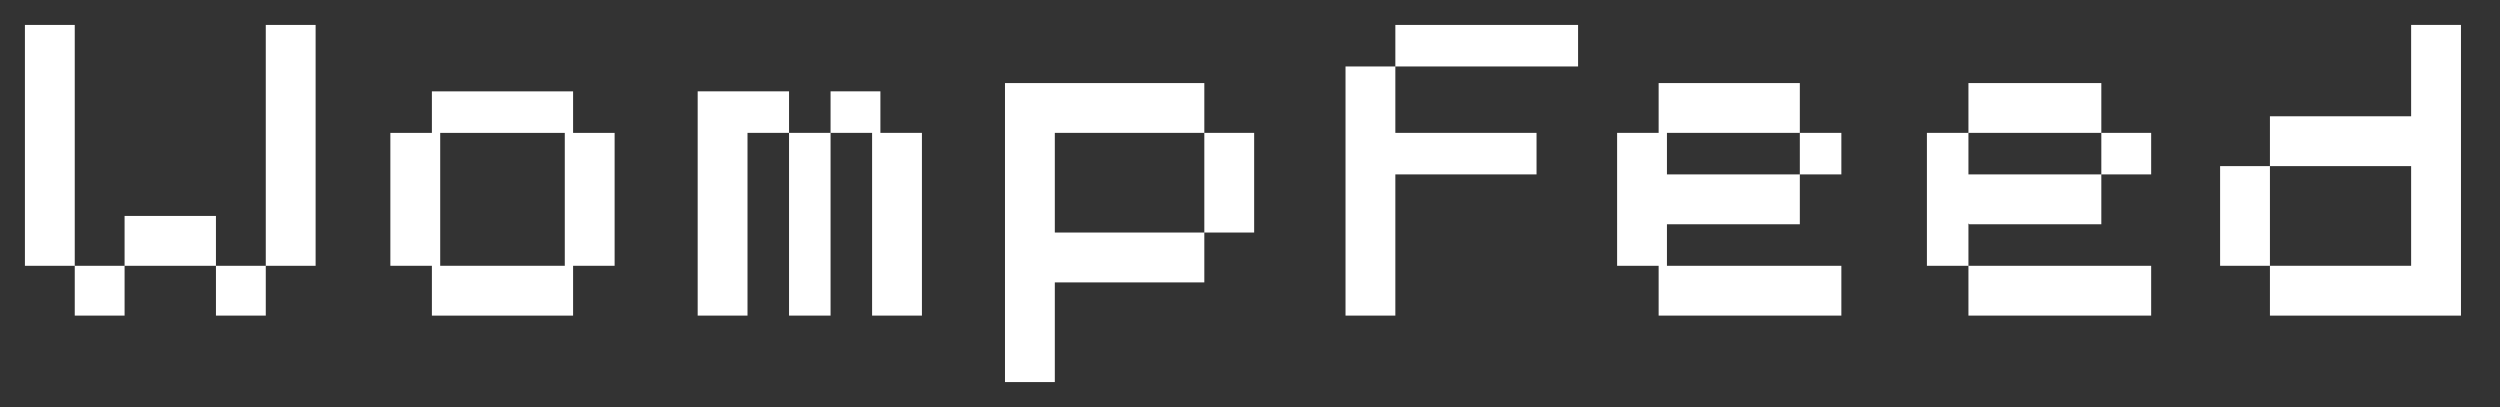 <?xml version="1.0" encoding="utf-8"?>
<!-- Generator: Adobe Illustrator 18.0.0, SVG Export Plug-In . SVG Version: 6.00 Build 0)  -->
<!DOCTYPE svg PUBLIC "-//W3C//DTD SVG 1.1//EN" "http://www.w3.org/Graphics/SVG/1.1/DTD/svg11.dtd">
<svg version="1.1"
	 id="Layer_1" xmlns:x="http://ns.adobe.com/Extensibility/1.0/" xmlns:i="http://ns.adobe.com/AdobeIllustrator/10.0/" xmlns:graph="http://ns.adobe.com/Graphs/1.0/" xmlns:sketch="http://www.bohemiancoding.com/sketch/ns"
	 xmlns="http://www.w3.org/2000/svg" xmlns:xlink="http://www.w3.org/1999/xlink" x="0px" y="0px" viewBox="0 0 301 49"
	 enable-background="new 0 0 301 49" xml:space="preserve">
<rect x="0" y="0" width="301" height="49" fill="#333333" stroke="none"/>
<path fill="#FFFFFF" d="M190,8V3h-22v5c-2,0-4,0-6,0v30h6V21h17v-5h-17V8H190z"/>
<path id="Shape_24_" sketch:type="MSShapeGroup" fill="#FFFFFF" d="M38,3v29h-6v6h-6v-6H15v6H9v-6H3V3h6v29h6v-6h11v6h6V3H38L38,3z"
	/>
<path id="Shape_23_" sketch:type="MSShapeGroup" fill="#FFFFFF" d="M74,16v16h-5v6H52v-6h-5V16h5v-5h17v5H74L74,16z M68,16H53v16h15
	V16L68,16z"/>
<path id="Shape_22_" sketch:type="MSShapeGroup" fill="#FFFFFF" d="M111,16v22h-6V16h-5v22h-5V16h-5v22h-6V11h11v5h5v-5h6v5H111
	L111,16z"/>
<path id="Shape_21_" sketch:type="MSShapeGroup" fill="#FFFFFF" d="M151,16v12h-6v6h-18v12h-6V10h24v6H151L151,16z M145,16h-18v12
	h18V16L145,16z"/>
<path id="Shape_19_" sketch:type="MSShapeGroup" fill="#FFFFFF" d="M200.7,26.9V32h21v6h-22v-6h-5V16h5v-6h17v6h5v5h-5v6h-16.4
	L200.7,26.9z M200.7,16v5h16v-5H200.7L200.7,16z"/>
<path id="Shape_18_" sketch:type="MSShapeGroup" fill="#FFFFFF" d="M237,26.9V32h22v6h-22v-6h-5V16h5v-6h16v6h6v5h-6v6h-15.9
	L237,26.9z M237,16v5h16v-5H237L237,16z"/>
<path id="Shape_17_" sketch:type="MSShapeGroup" fill="#FFFFFF" d="M296.3,3v35h-23v-6h-6V20h6v-6h17V3H296.3L296.3,3z M290.3,20
	h-17v12h17V20L290.3,20z"/>
</svg>
